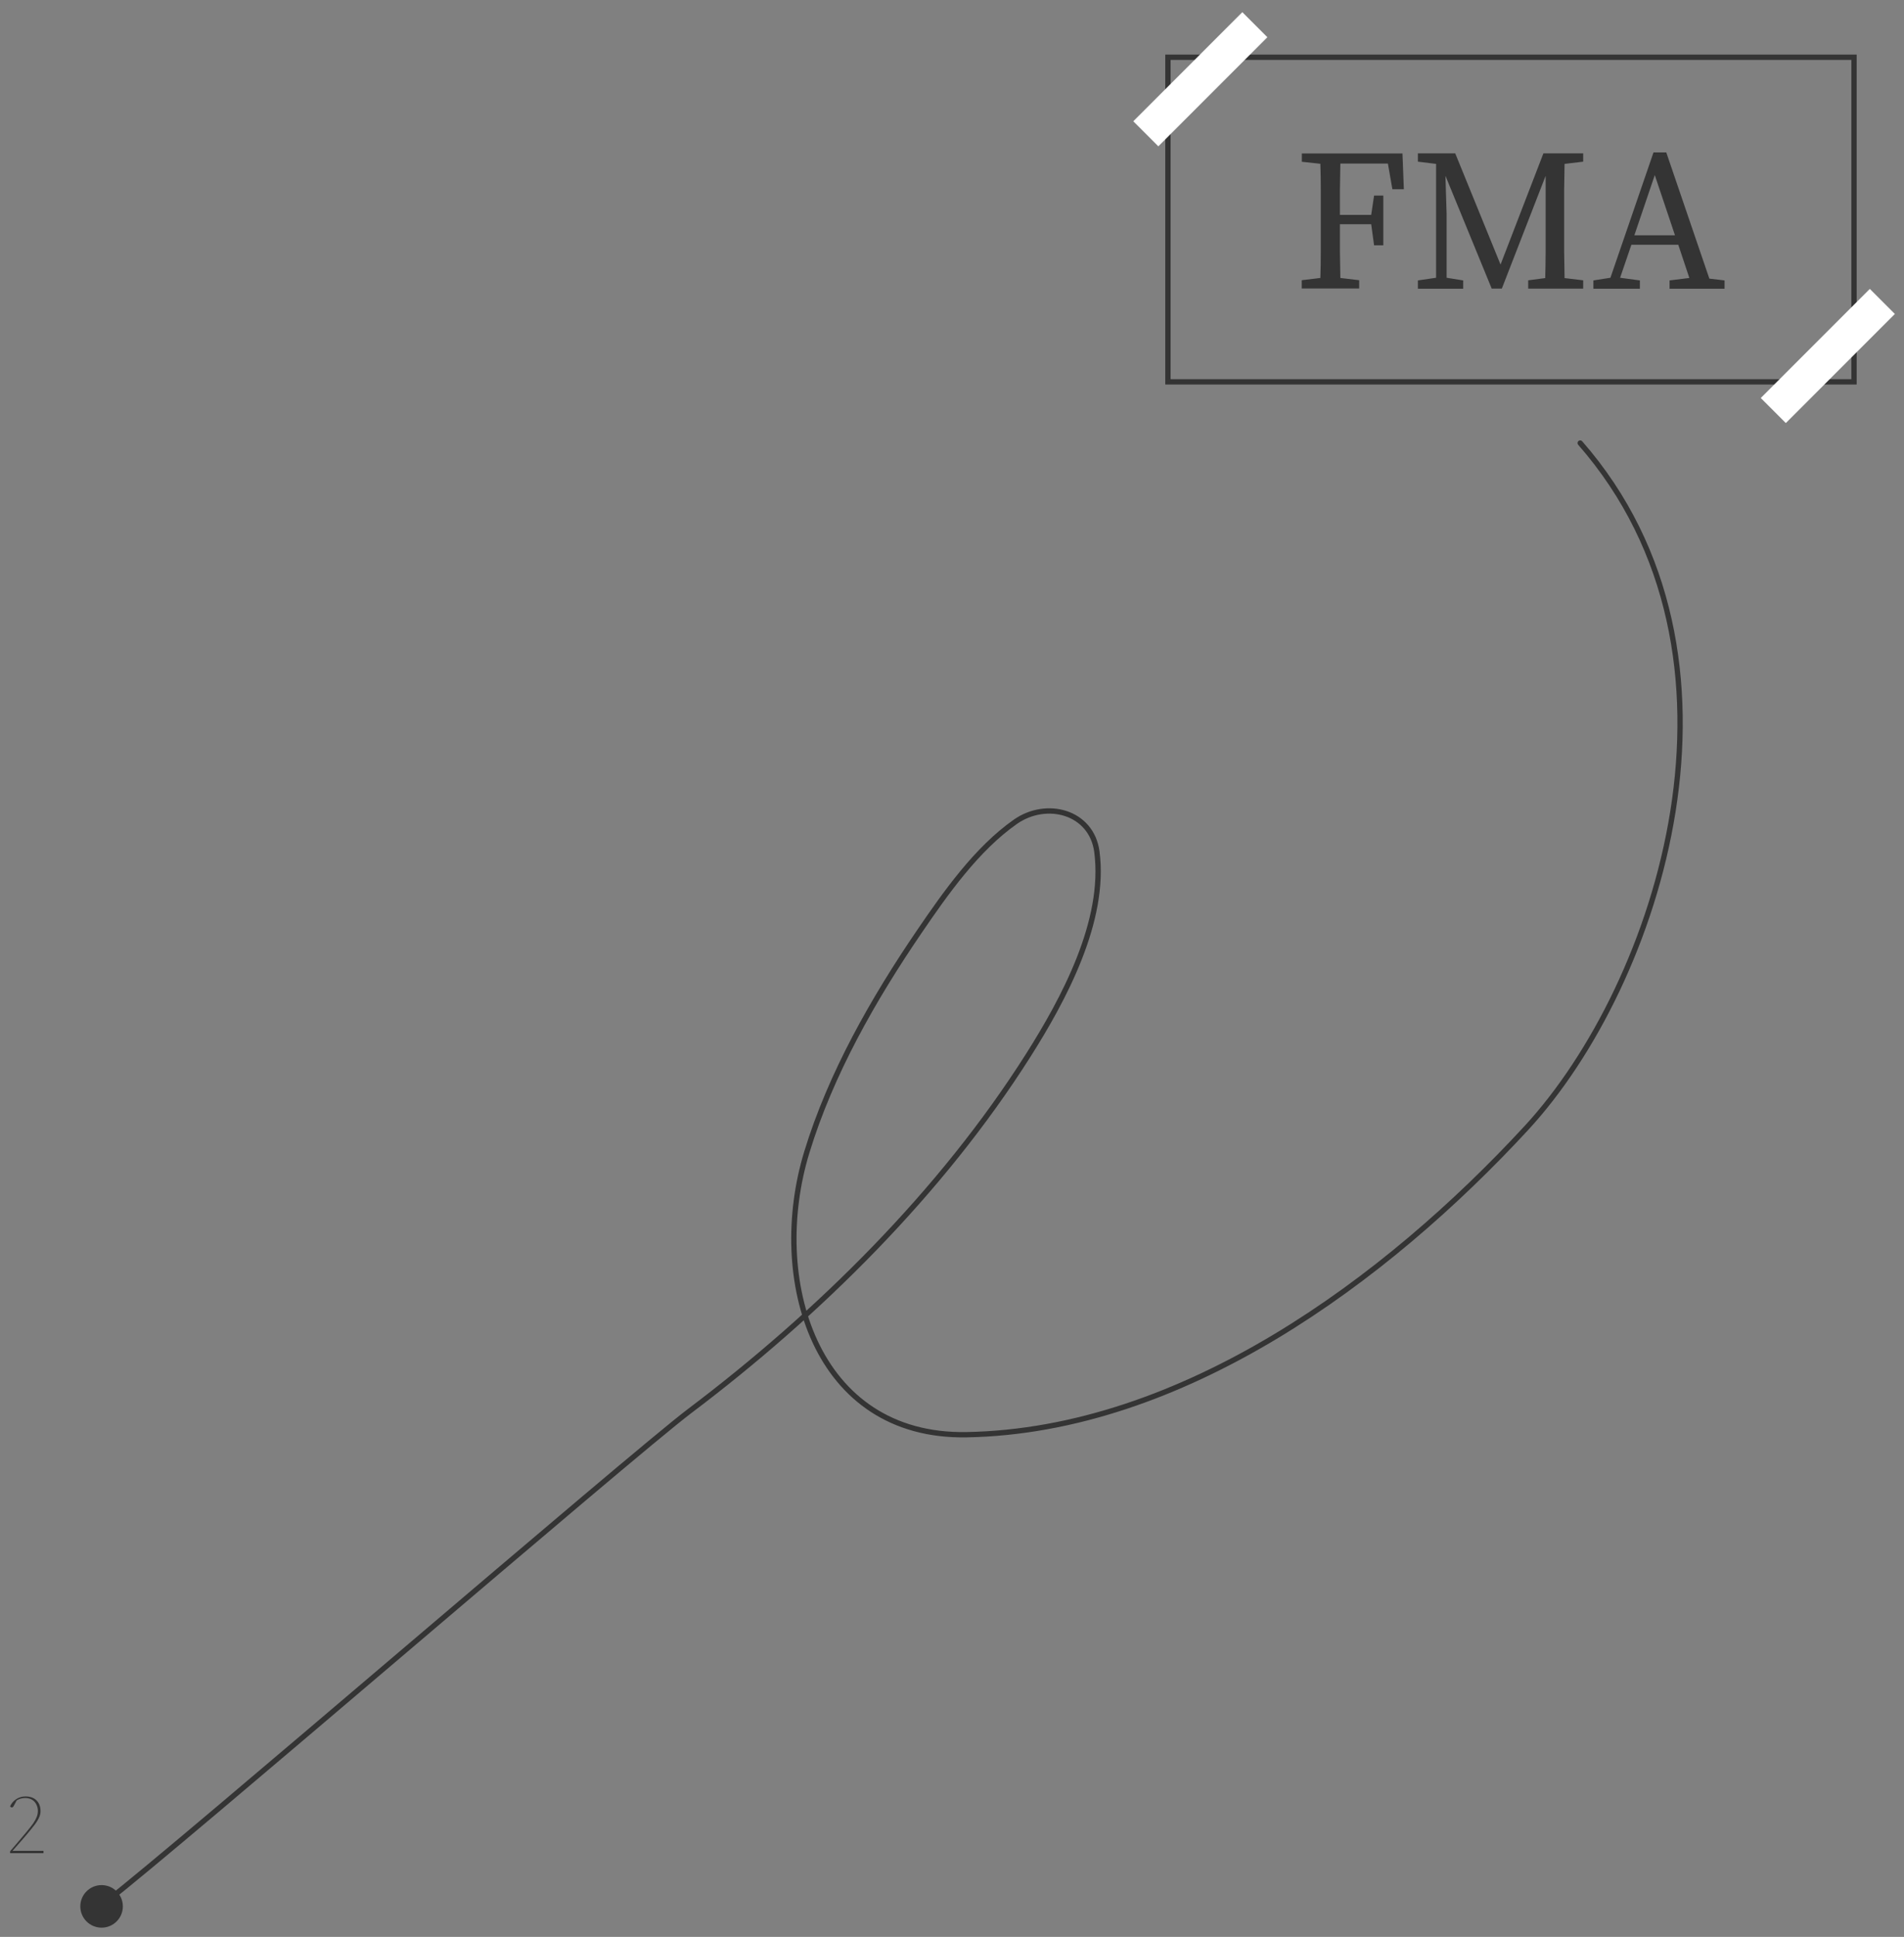 <?xml version="1.0" encoding="utf-8"?>
<!-- Generator: Adobe Illustrator 25.3.1, SVG Export Plug-In . SVG Version: 6.00 Build 0)  -->
<svg version="1.1" id="Слой_1" xmlns="http://www.w3.org/2000/svg" xmlns:xlink="http://www.w3.org/1999/xlink" x="0px" y="0px"
	 viewBox="0 0 179 182" style="enable-background:new 0 0 179 182;" xml:space="preserve">
<rect x="0" y="0" width="179" height="182" fill="#808080" stroke="none"/>
<style type="text/css">
	.st0{fill:#343434;}
	.st1{fill:none;stroke:#343434;stroke-width:0.5;}
	.st2{fill:#FFFFFF;}
	.st3{fill:none;stroke:#343434;stroke-width:0.5;stroke-linecap:round;}
</style>
<path class="st0" d="M122.39,15.2v-0.78h9.46l0.13,3.36h-1.08l-0.42-2.41h-4.47c-0.01,0.81-0.02,1.62-0.04,2.43
	c0,0.81,0,1.61,0,2.39h2.94l0.27-1.81h0.87v4.67h-0.87l-0.27-1.98h-2.94c0,0.94,0,1.82,0,2.64c0.01,0.82,0.03,1.63,0.04,2.41
	l1.77,0.21v0.78h-5.4v-0.78l1.75-0.21c0.03-0.8,0.04-1.61,0.04-2.43s0-1.65,0-2.47v-0.93c0-0.82,0-1.64,0-2.45
	c0-0.82-0.01-1.64-0.04-2.45L122.39,15.2z M133.3,27.13v-0.78l1.71-0.25v-10.7l-1.71-0.21v-0.78h3.51l4.26,10.45l4.03-10.45h3.74
	v0.78l-1.75,0.21c-0.01,0.8-0.02,1.61-0.04,2.43c0,0.82,0,1.65,0,2.47v0.93c0,0.81,0,1.63,0,2.45c0.01,0.81,0.02,1.63,0.04,2.45
	l1.75,0.21v0.78h-5.17v-0.78l1.6-0.21c0.02-0.8,0.04-1.61,0.04-2.43s0-1.64,0-2.45v-4.73l-4.12,10.6h-0.95l-4.35-10.6l0.11,3.59
	v5.99l1.56,0.25v0.78H133.3z M155.57,16.45l-1.92,5.66h3.82L155.57,16.45z M149.8,27.13v-0.78l1.6-0.25l4.05-11.78h1.2l4.05,11.86
	l1.43,0.17v0.78h-5.17v-0.78l1.86-0.23l-1.04-3.12h-4.41l-1.06,3.1l1.86,0.25v0.78H149.8z"/>
<rect x="109.8" y="5.38" class="st1" width="64.5" height="30.5"/>
<rect x="105.61" y="5.77" transform="matrix(0.707 -0.707 0.707 0.707 27.798 81.982)" class="st2" width="14.5" height="3.33"/>
<rect x="164.61" y="31.77" transform="matrix(0.707 -0.707 0.707 0.707 26.694 131.316)" class="st2" width="14.5" height="3.33"/>
<path class="st3" d="M10.05,178.63c6.5-5,49.3-41.9,54.78-46.04c12.14-9.16,23.65-20.52,31.84-33.43
	c3.32-5.24,7.31-12.62,6.45-19.13c-0.5-3.75-4.72-4.86-7.65-2.82c-3.65,2.55-6.58,6.72-9.03,10.31
	c-4.32,6.33-8.34,13.37-10.59,20.75c-3.62,11.84,0.7,26.8,15.03,26.54c20.29-0.37,39.43-14.54,52.61-28.81
	c12.51-13.54,22.57-44.37,5.07-64.37"/>
<circle class="st0" cx="9.55" cy="179.13" r="2"/>
<path class="st0" d="M0.95,174.13v-0.18c0.29-0.34,0.58-0.67,0.85-0.99c0.27-0.32,0.5-0.6,0.68-0.81c0.28-0.33,0.49-0.61,0.65-0.83
	c0.15-0.23,0.26-0.43,0.33-0.61c0.07-0.18,0.1-0.37,0.1-0.55c0-0.22-0.05-0.42-0.14-0.6c-0.09-0.19-0.22-0.33-0.39-0.44
	c-0.18-0.11-0.4-0.17-0.66-0.17c-0.15,0-0.29,0.02-0.41,0.05c-0.12,0.03-0.25,0.09-0.39,0.17l-0.26,0.49
	c-0.03,0.05-0.06,0.1-0.09,0.13c-0.03,0.03-0.07,0.04-0.11,0.04c-0.07,0-0.13-0.04-0.16-0.11c0.13-0.28,0.33-0.51,0.58-0.67
	c0.26-0.17,0.55-0.25,0.86-0.25c0.44,0,0.79,0.12,1.04,0.37s0.38,0.58,0.38,1.01c0,0.19-0.04,0.39-0.13,0.58
	c-0.08,0.19-0.21,0.42-0.4,0.67c-0.19,0.25-0.44,0.56-0.76,0.94c-0.06,0.08-0.17,0.19-0.3,0.35s-0.3,0.34-0.48,0.55
	c-0.18,0.2-0.36,0.42-0.56,0.64h2.91v0.22H0.95z"/>
</svg>
